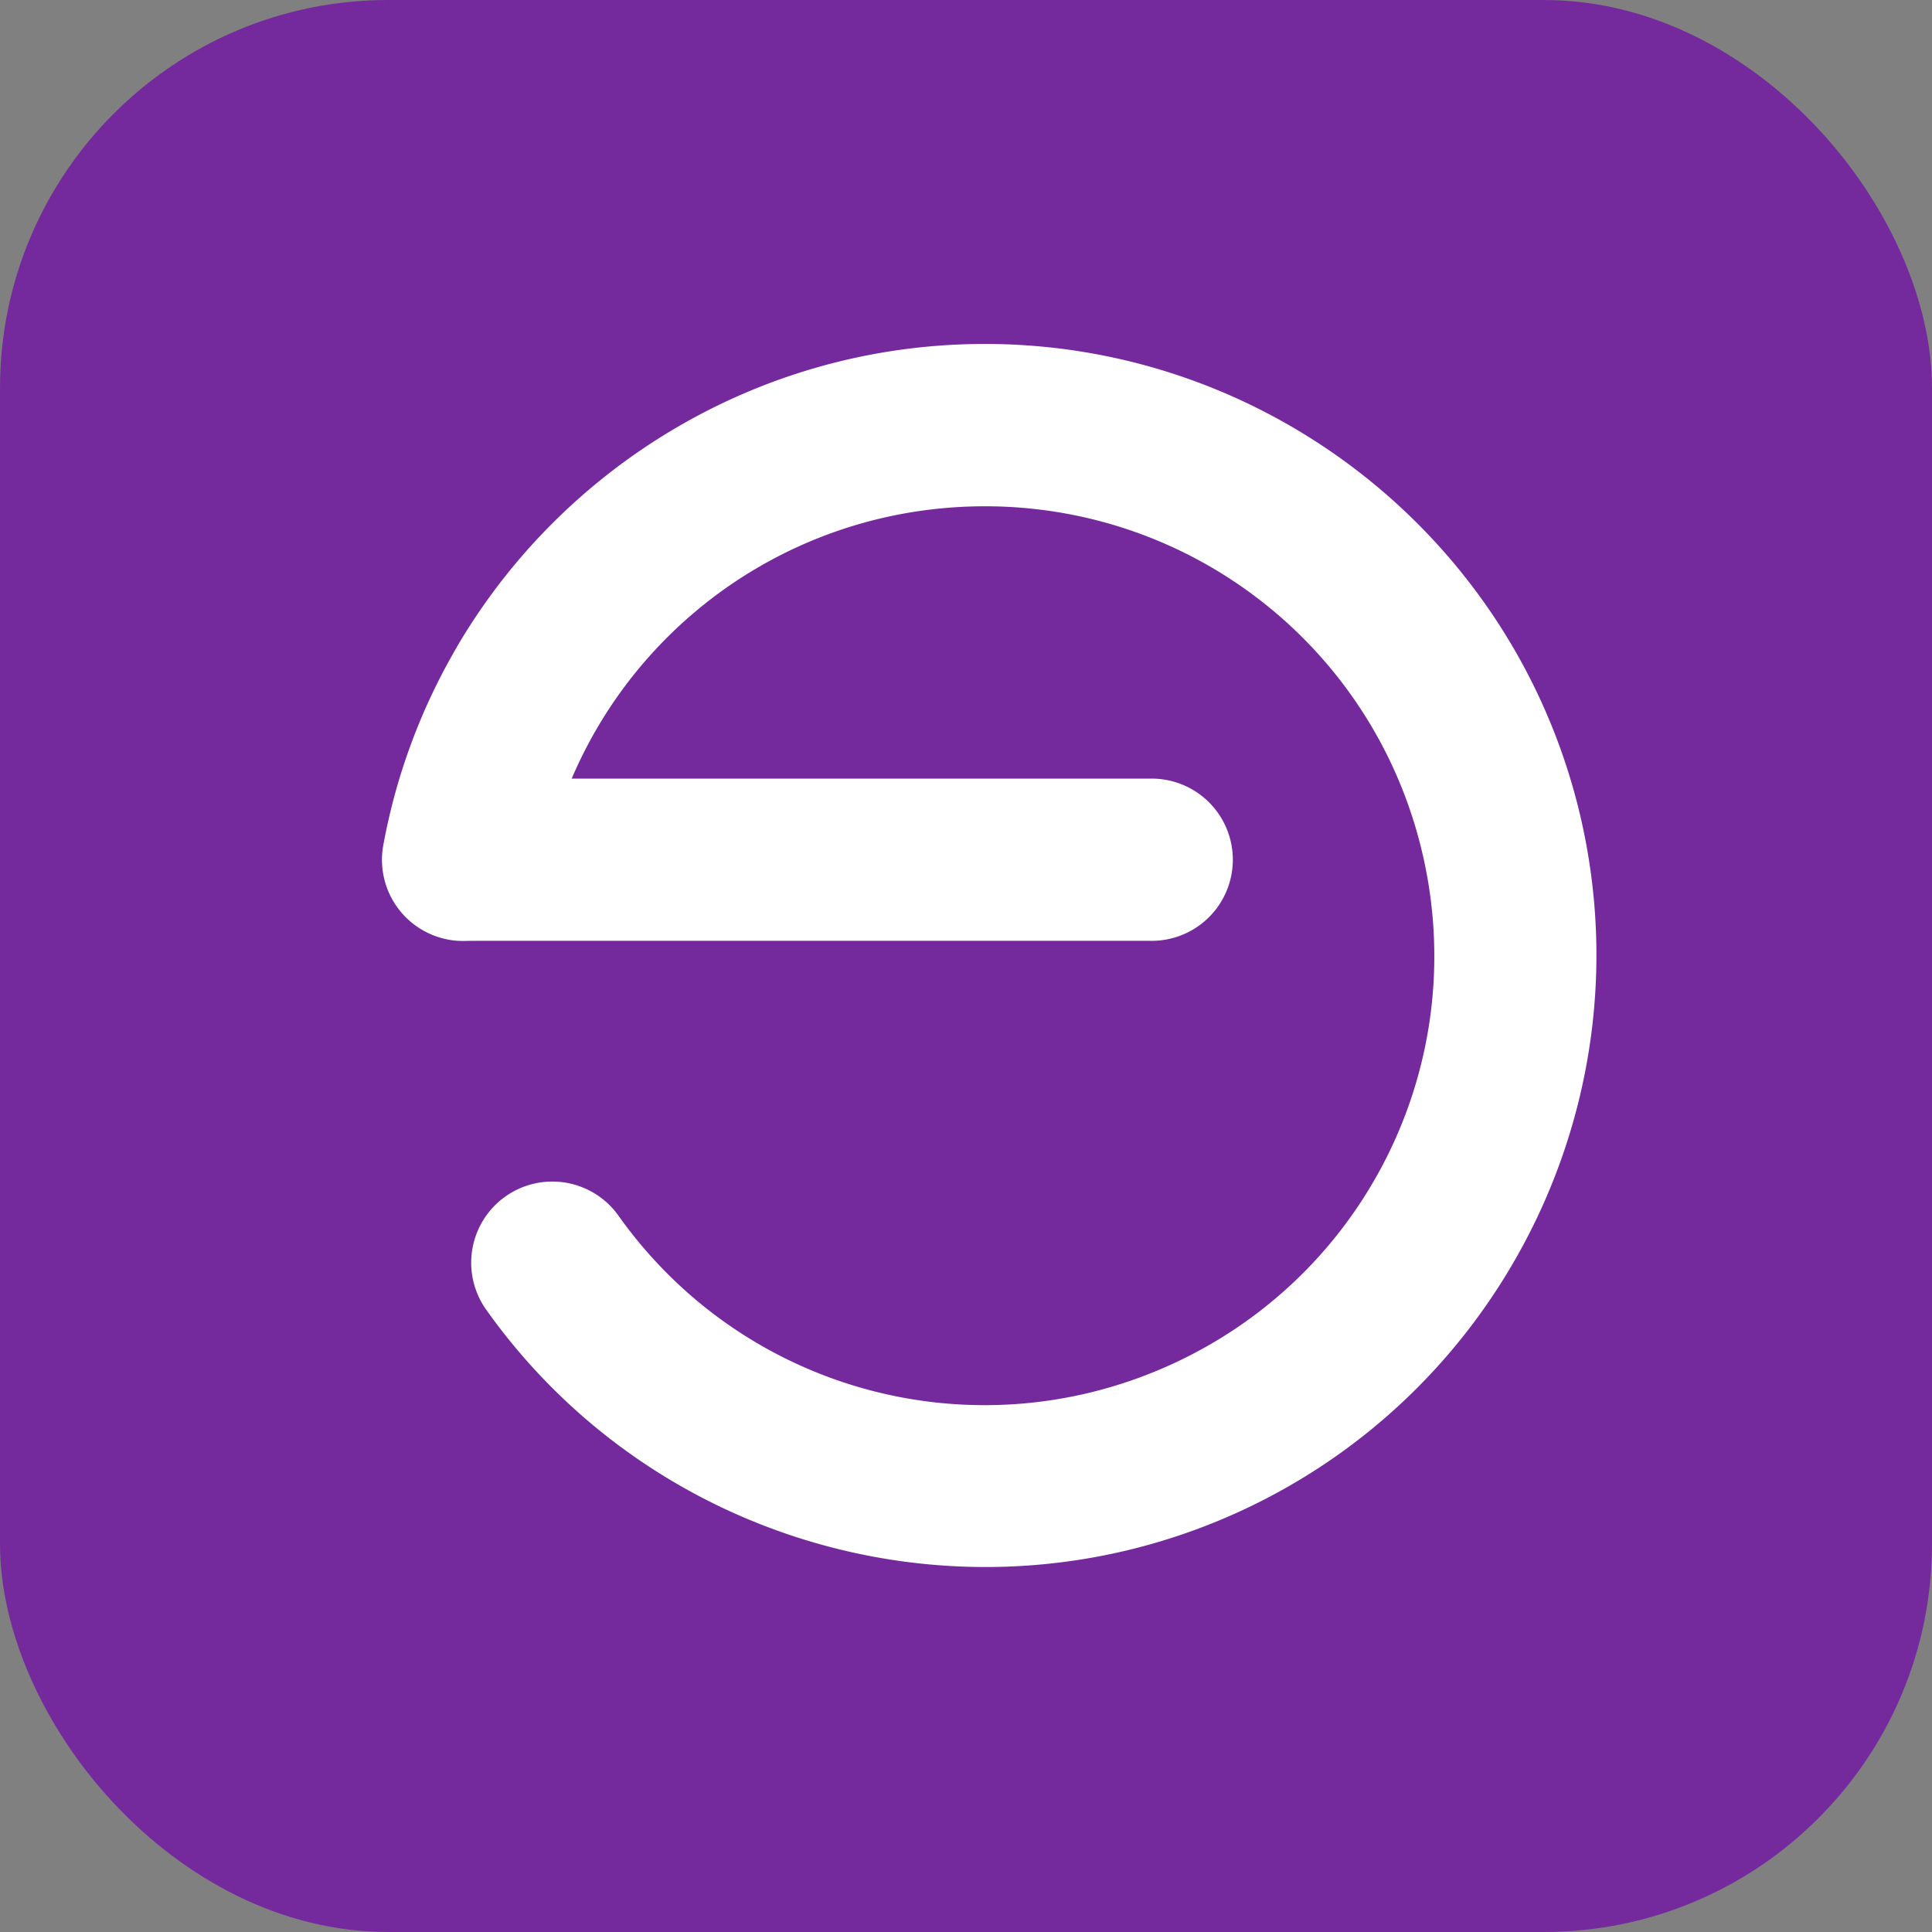 <?xml version="1.0" encoding="UTF-8" standalone="no"?>
<!-- Created with Inkscape (http://www.inkscape.org/) -->

<svg
   xmlns:dc="http://purl.org/dc/elements/1.1/"
   xmlns:cc="http://creativecommons.org/ns#"
   xmlns:rdf="http://www.w3.org/1999/02/22-rdf-syntax-ns#"
   xmlns:svg="http://www.w3.org/2000/svg"
   xmlns="http://www.w3.org/2000/svg"
   xmlns:sodipodi="http://sodipodi.sourceforge.net/DTD/sodipodi-0.dtd"
   xmlns:inkscape="http://www.inkscape.org/namespaces/inkscape"
   width="128"
   height="128"
   viewBox="0 0 33.867 33.867"
   version="1.1"
   id="svg1928"
   inkscape:version="0.92.2 2405546, 2018-03-11"
   sodipodi:docname="favicon.svg">
  <rect x="0" y="0" width="33.867" height="33.867" fill="#808080" stroke="none"/>
  <defs
     id="defs1922">
    <inkscape:path-effect
       effect="spiro"
       id="path-effect9130"
       is_visible="true" />
    <inkscape:path-effect
       effect="spiro"
       id="path-effect9130-3"
       is_visible="true" />
  </defs>
  <sodipodi:namedview
     id="base"
     pagecolor="#ffffff"
     bordercolor="#666666"
     borderopacity="1.0"
     inkscape:pageopacity="0.0"
     inkscape:pageshadow="2"
     inkscape:zoom="1.979899"
     inkscape:cx="153.58268"
     inkscape:cy="57.301304"
     inkscape:document-units="mm"
     inkscape:current-layer="layer1"
     showgrid="false"
     units="px"
     inkscape:window-width="1366"
     inkscape:window-height="694"
     inkscape:window-x="0"
     inkscape:window-y="0"
     inkscape:window-maximized="1" />
  <g
     inkscape:label="Layer 1"
     inkscape:groupmode="layer"
     id="layer1"
     transform="translate(0,-263.133)">
    <rect
       style="opacity:1;fill:#742a9d;fill-opacity:1;stroke:none;stroke-width:2.024;stroke-linecap:round;stroke-linejoin:round;stroke-miterlimit:4;stroke-dasharray:none;stroke-dashoffset:0;stroke-opacity:1;paint-order:normal"
       id="rect850-6"
       width="33.867"
       height="33.867"
       x="0"
       y="263.133"
       ry="6.804" />
    <g
       id="g9927-7"
       style="fill:#ffffff;fill-opacity:1"
       transform="matrix(0.269,0,0,0.269,3.745,301.144)">
      <g
         transform="matrix(1.346,0,0,1.346,-112.713,-187.684)"
         id="g9522-2"
         style="fill:#ffffff;fill-opacity:1">
        <g
           transform="matrix(-3.726,0,0,3.726,673.481,-283.753)"
           id="g9354-1-6"
           style="fill:#ffffff;fill-opacity:1">
          <path
             inkscape:connector-curvature="0"
             id="path9138-3-9-1"
             d="m 146.121,95.52 a 1.054,1.054 0 1 0 0,2.107 h 8.74 a 1.054,1.054 0 1 0 0,-2.107 z"
             style="color:#000000;font-style:normal;font-variant:normal;font-weight:normal;font-stretch:normal;font-size:medium;line-height:normal;font-family:sans-serif;font-variant-ligatures:normal;font-variant-position:normal;font-variant-caps:normal;font-variant-numeric:normal;font-variant-alternates:normal;font-feature-settings:normal;text-indent:0;text-align:start;text-decoration:none;text-decoration-line:none;text-decoration-style:solid;text-decoration-color:#000000;letter-spacing:normal;word-spacing:normal;text-transform:none;writing-mode:lr-tb;direction:ltr;text-orientation:mixed;dominant-baseline:auto;baseline-shift:baseline;text-anchor:start;white-space:normal;shape-padding:0;clip-rule:nonzero;display:inline;overflow:visible;visibility:visible;opacity:1;isolation:auto;mix-blend-mode:normal;color-interpolation:sRGB;color-interpolation-filters:linearRGB;solid-color:#000000;solid-opacity:1;vector-effect:none;fill:#ffffff;fill-opacity:1;fill-rule:nonzero;stroke:none;stroke-width:2.108;stroke-linecap:round;stroke-linejoin:miter;stroke-miterlimit:4;stroke-dasharray:none;stroke-dashoffset:0;stroke-opacity:1;color-rendering:auto;image-rendering:auto;shape-rendering:auto;text-rendering:auto;enable-background:accumulate" />
          <path
             inkscape:connector-curvature="0"
             id="path9140-8-1-8"
             d="m 155.118,93.81 c -1.369,-2.337 -3.886,-3.886 -6.716,-3.937 -3.774,-0.069 -7.087,2.541 -7.904,6.226 -0.816,3.685 1.086,7.451 4.536,8.983 3.45,1.531 7.517,0.415 9.702,-2.662 a 1.054,1.054 0 1 0 -1.719,-1.221 c -1.612,2.27 -4.585,3.087 -7.129,1.957 -2.545,-1.13 -3.934,-3.881 -3.332,-6.599 0.602,-2.718 3.024,-4.626 5.808,-4.575 2.784,0.051 5.133,2.044 5.635,4.783 a 1.054,1.054 0 1 0 2.074,-0.38 c -0.17,-0.928 -0.499,-1.794 -0.955,-2.573 z"
             style="color:#000000;font-style:normal;font-variant:normal;font-weight:normal;font-stretch:normal;font-size:medium;line-height:normal;font-family:sans-serif;font-variant-ligatures:normal;font-variant-position:normal;font-variant-caps:normal;font-variant-numeric:normal;font-variant-alternates:normal;font-feature-settings:normal;text-indent:0;text-align:start;text-decoration:none;text-decoration-line:none;text-decoration-style:solid;text-decoration-color:#000000;letter-spacing:normal;word-spacing:normal;text-transform:none;writing-mode:lr-tb;direction:ltr;text-orientation:mixed;dominant-baseline:auto;baseline-shift:baseline;text-anchor:start;white-space:normal;shape-padding:0;clip-rule:nonzero;display:inline;overflow:visible;visibility:visible;opacity:1;isolation:auto;mix-blend-mode:normal;color-interpolation:sRGB;color-interpolation-filters:linearRGB;solid-color:#000000;solid-opacity:1;vector-effect:none;fill:#ffffff;fill-opacity:1;fill-rule:nonzero;stroke:none;stroke-width:2.108;stroke-linecap:round;stroke-linejoin:round;stroke-miterlimit:4;stroke-dasharray:none;stroke-dashoffset:0;stroke-opacity:1;paint-order:normal;color-rendering:auto;image-rendering:auto;shape-rendering:auto;text-rendering:auto;enable-background:accumulate" />
        </g>
      </g>
    </g>
  </g>
</svg>
